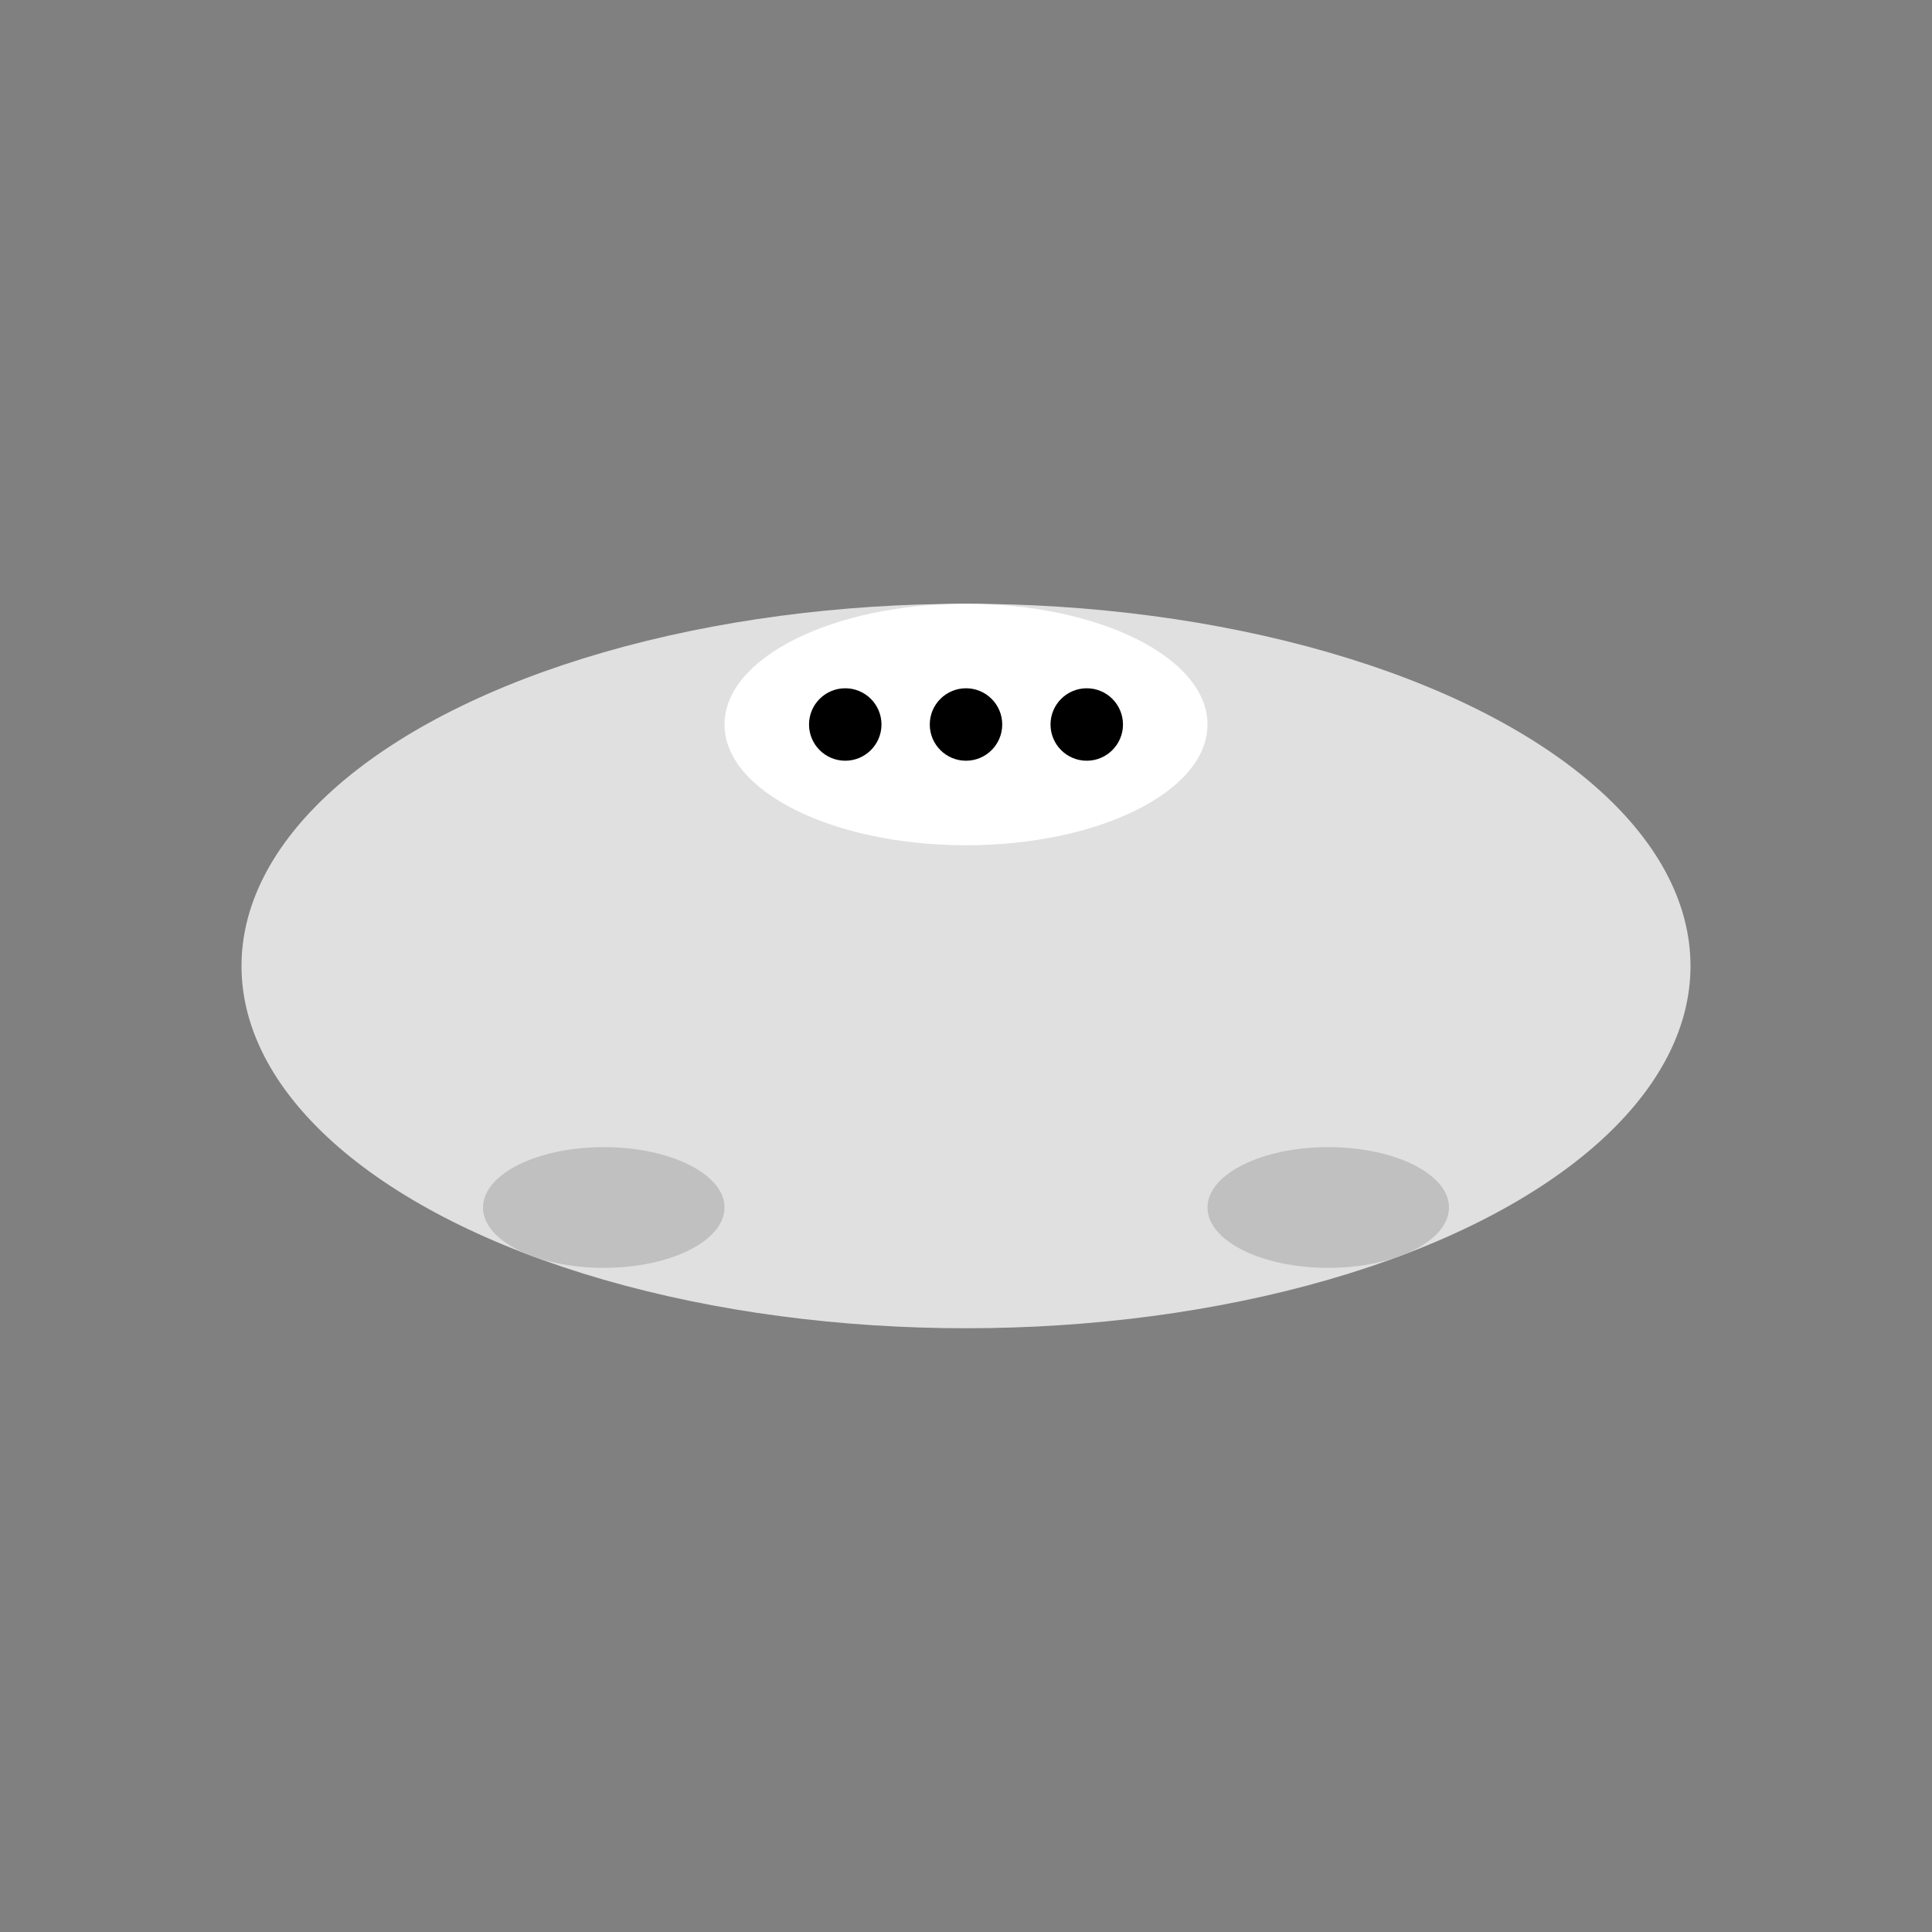 <svg xmlns="http://www.w3.org/2000/svg" viewBox="0 0 16 16" width="16" height="16">
  <rect x="0" y="0" width="16" height="16" fill="#808080" stroke="none"/>
  <ellipse cx="8" cy="8" rx="6" ry="3" fill="#e0e0e0"/>
  <ellipse cx="8" cy="6" rx="2" ry="1" fill="#ffffff"/>
  <circle cx="7" cy="6" r="0.3" fill="#000000"/>
  <circle cx="8" cy="6" r="0.3" fill="#000000"/>
  <circle cx="9" cy="6" r="0.3" fill="#000000"/>
  <ellipse cx="5" cy="10" rx="1" ry="0.5" fill="#c0c0c0"/>
  <ellipse cx="11" cy="10" rx="1" ry="0.5" fill="#c0c0c0"/>
</svg>
